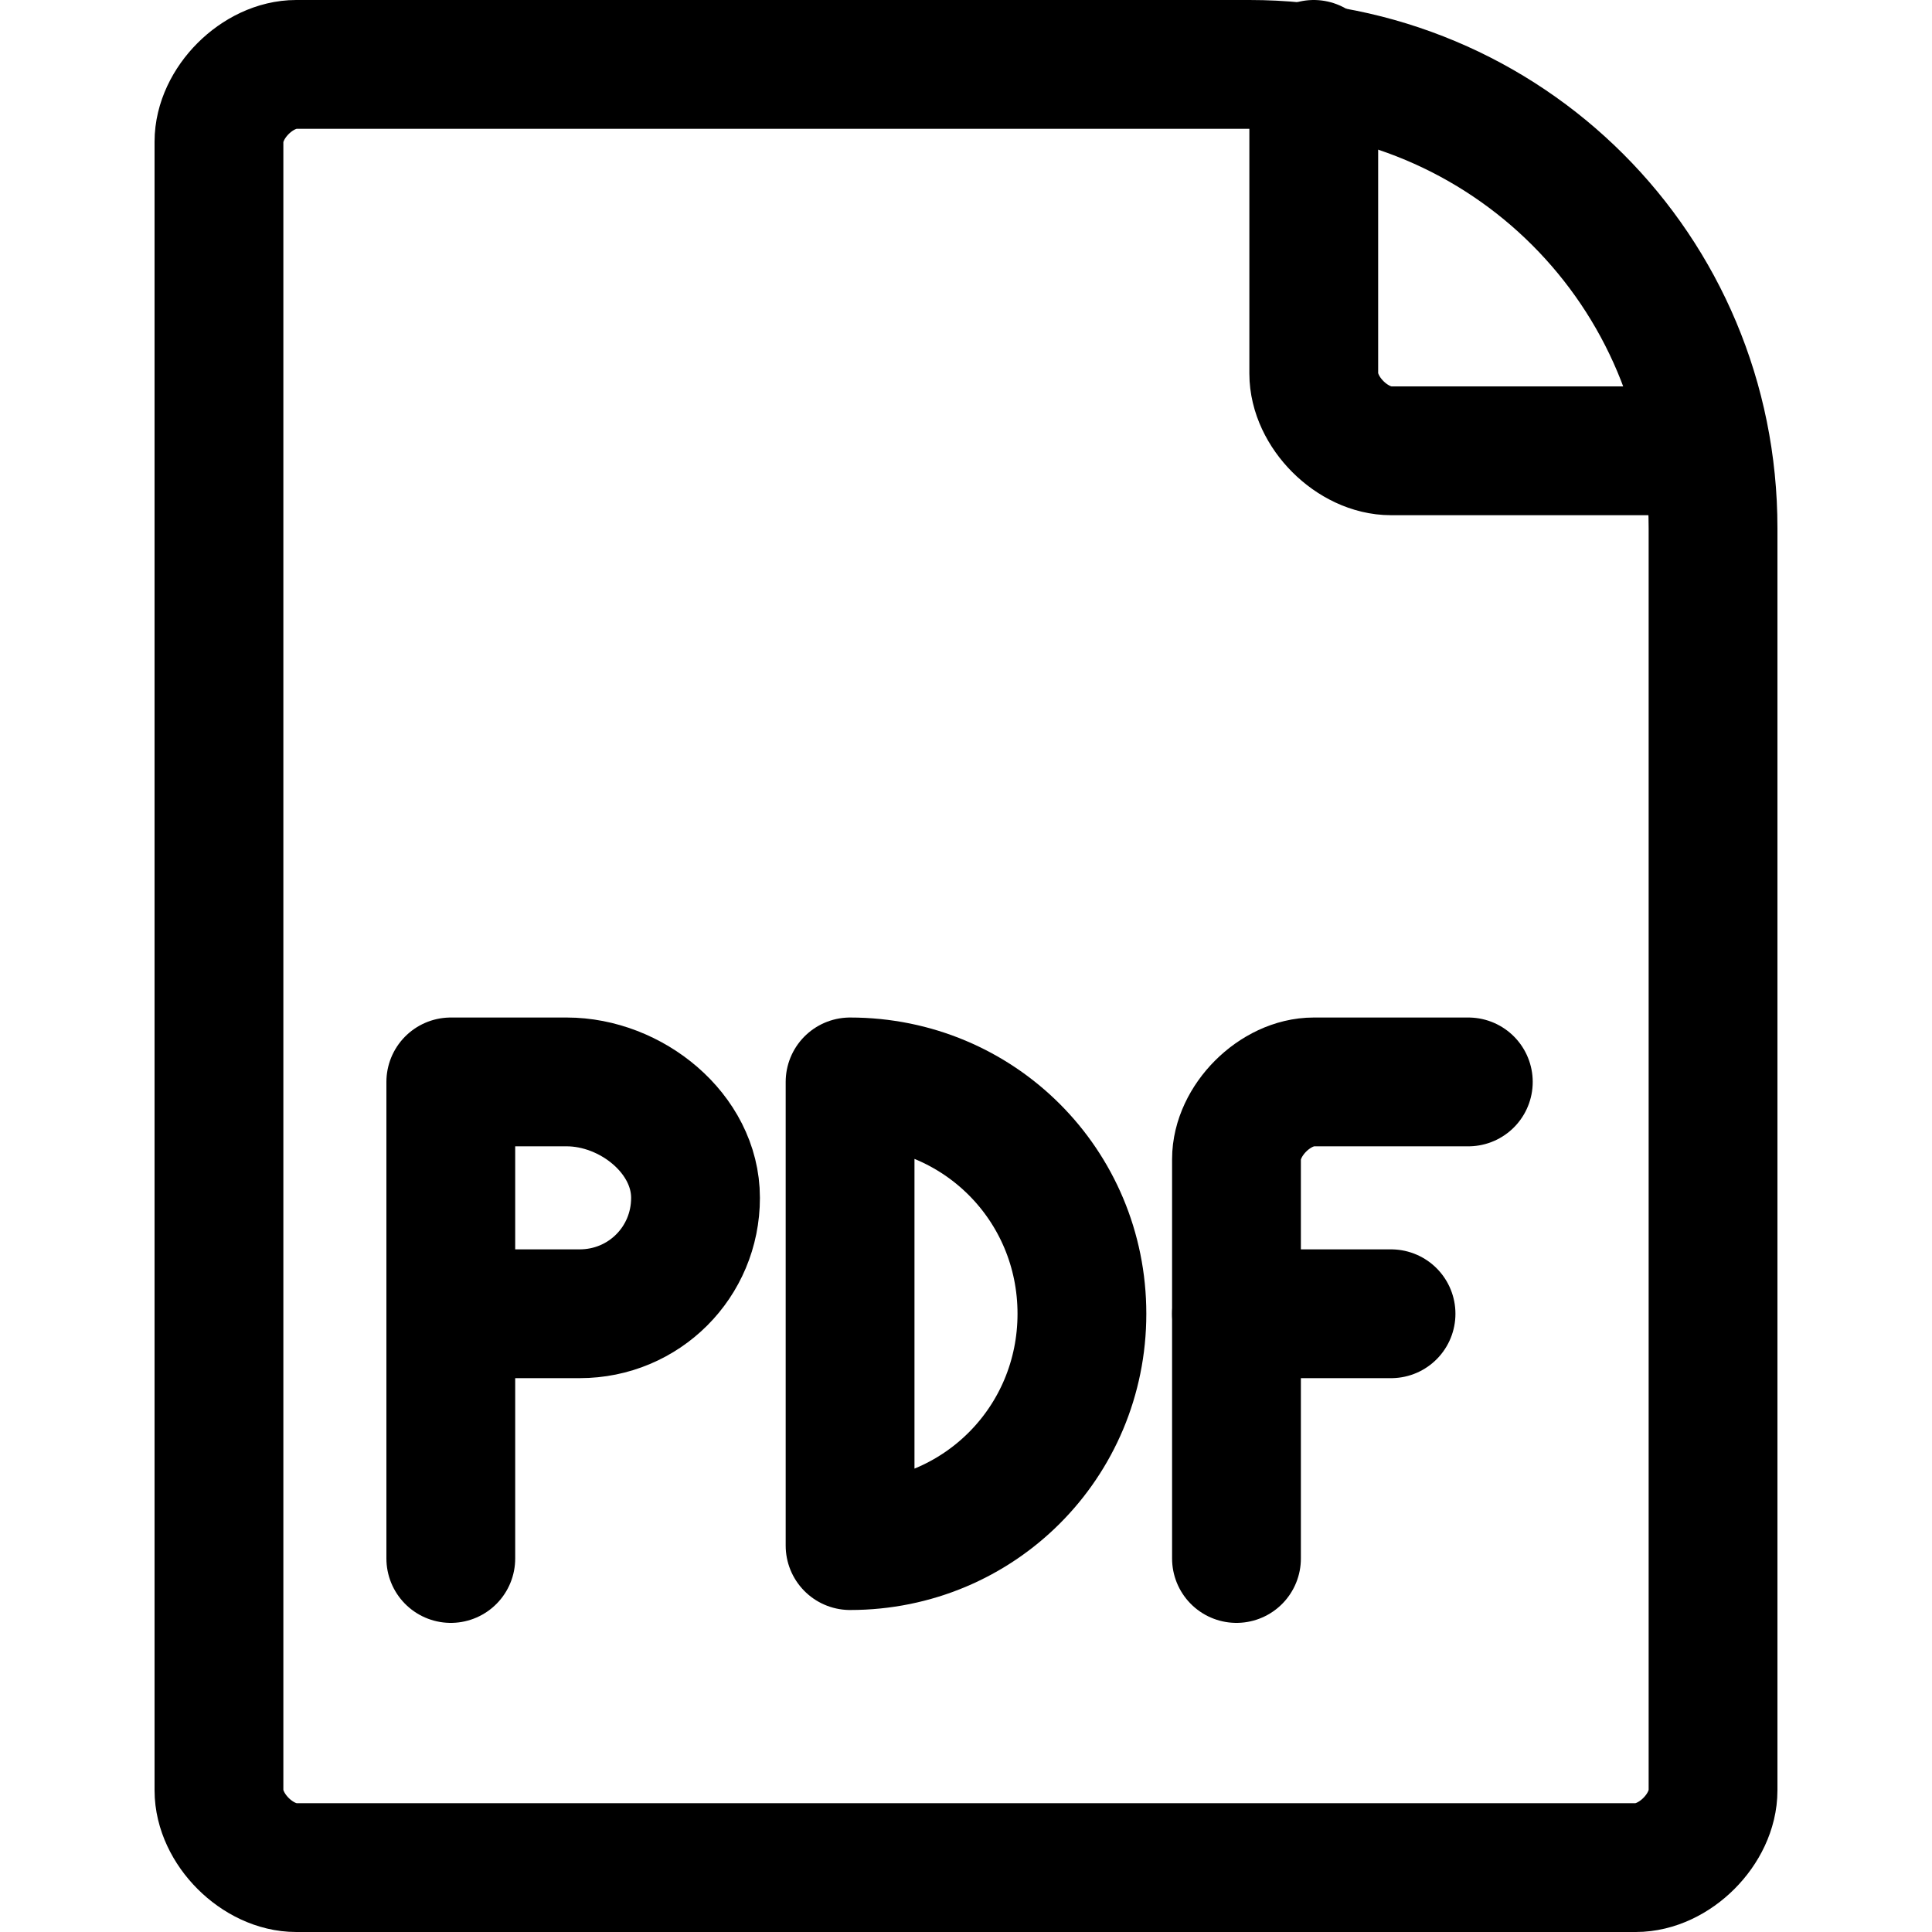 <?xml version="1.0" encoding="utf-8"?>
<!-- Generator: Adobe Illustrator 24.0.0, SVG Export Plug-In . SVG Version: 6.00 Build 0)  -->
<svg version="1.1" id="Laag_1" xmlns="http://www.w3.org/2000/svg" xmlns:xlink="http://www.w3.org/1999/xlink" x="0px" y="0px"
	 viewBox="0 0 15 15" style="enable-background:new 0 0 15 15;" xml:space="preserve">
<style type="text/css">
	.st0{fill:none;stroke:#000000;stroke-width:1;stroke-linecap:round;stroke-linejoin:round;}
</style>
<g>
	<path class="st0" d="M12.7,14.5c0.3,0,0.6-0.3,0.6-0.6V4.1c0-2-1.6-3.6-3.6-3.6H2.3C2,0.5,1.7,0.8,1.7,1.1v12.8
		c0,0.3,0.3,0.6,0.6,0.6H12.7z"/>
	<path class="st0" d="M10.2,0.5v2.4c0,0.3,0.3,0.6,0.6,0.6h2.4"/>
	<path class="st0" d="M5.4,9.3c0,0.5-0.4,0.9-0.9,0.9H3.5V8.4h0.9C4.9,8.4,5.4,8.8,5.4,9.3z"/>
	<line class="st0" x1="3.5" y1="12.1" x2="3.5" y2="10.2"/>
	<path class="st0" d="M6.6,8.4c1,0,1.8,0.8,1.8,1.8s-0.8,1.8-1.8,1.8V8.4z"/>
	<path class="st0" d="M9.6,12.1V9c0-0.3,0.3-0.6,0.6-0.6h1.2"/>
	<line class="st0" x1="9.6" y1="10.2" x2="10.8" y2="10.2"/>
</g>
</svg>
